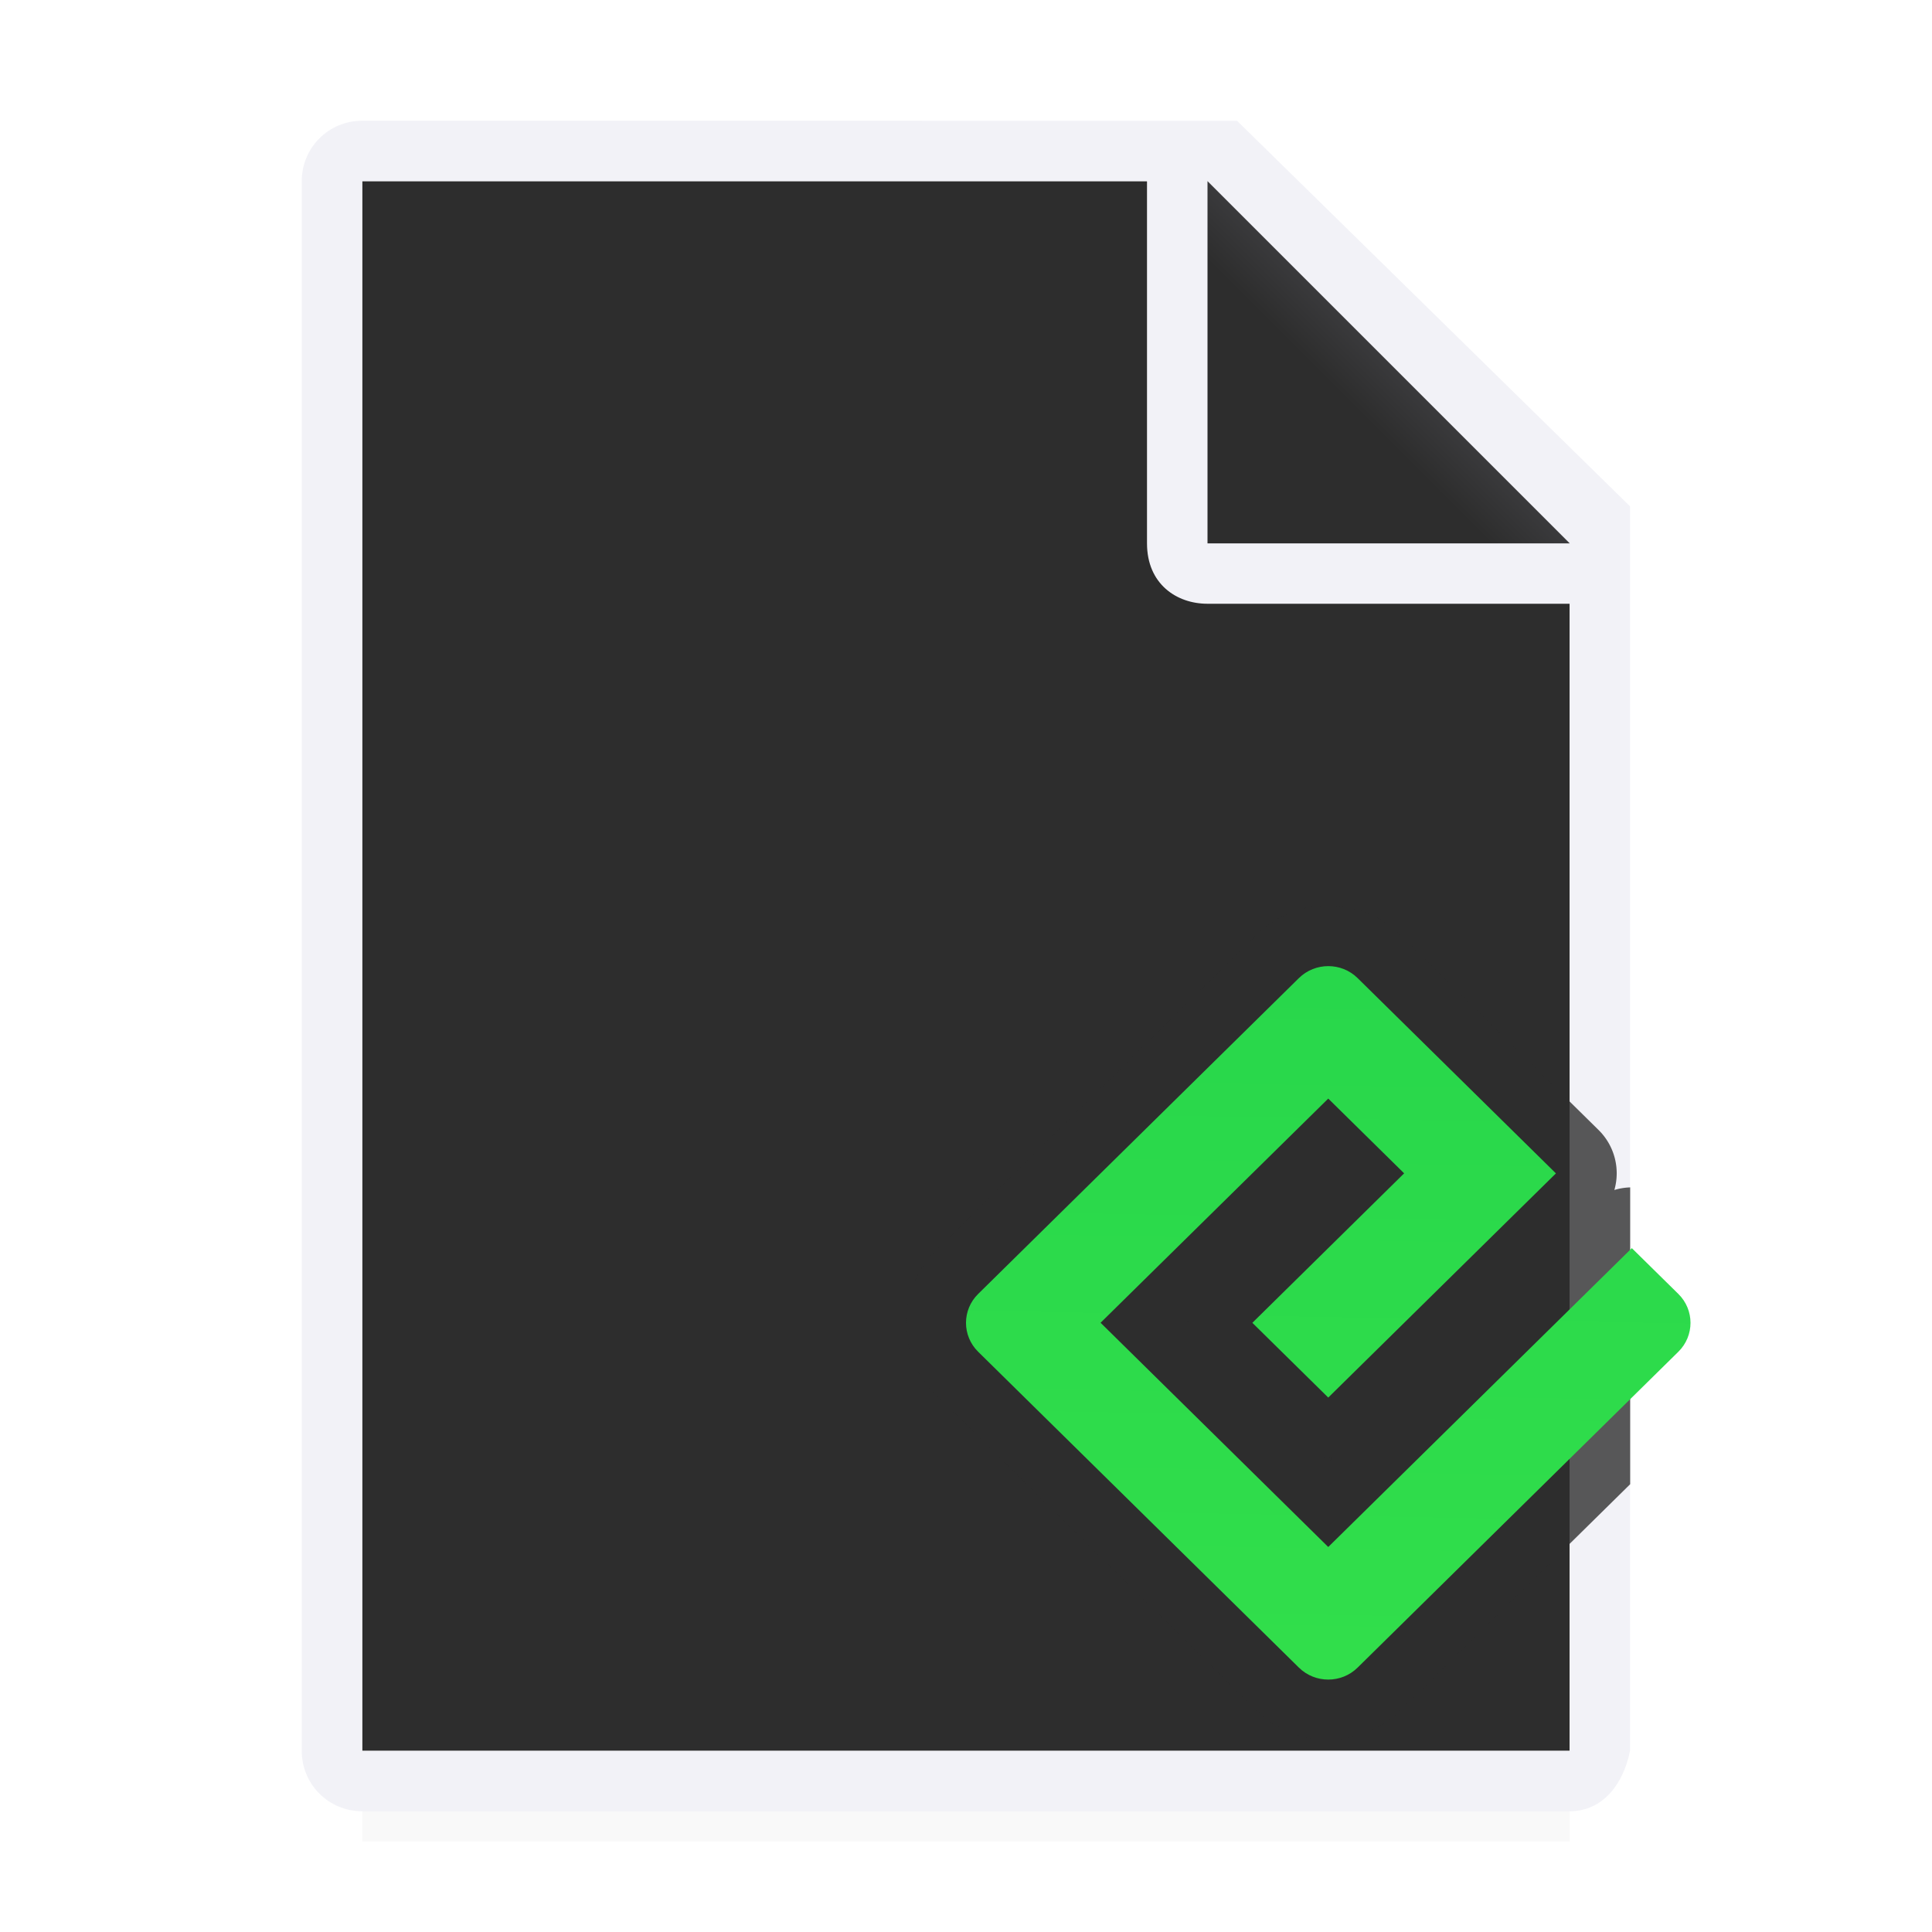 <svg viewBox="0 0 32 32" xmlns="http://www.w3.org/2000/svg" xmlns:xlink="http://www.w3.org/1999/xlink"><filter id="a" color-interpolation-filters="sRGB" height="1.095" width="1.097" x="-.049" y="-.047"><feGaussianBlur stdDeviation=".366"/></filter><linearGradient id="b" gradientUnits="userSpaceOnUse" x1="19.849" x2="20.056" y1="27.566" y2="16.06"><stop offset="0" stop-color="#31de4b"/><stop offset="1" stop-color="#28d74b"/></linearGradient><radialGradient id="c" cx="22" cy="9.077" gradientTransform="matrix(1.3 0 -0 1.5 -6.6 -6.615)" gradientUnits="userSpaceOnUse" r="10"><stop offset="0" stop-color="#2d2d2d"/><stop offset=".3" stop-color="#2d2d2d"/><stop offset="1" stop-color="#2d2d2d"/></radialGradient><linearGradient id="d" gradientUnits="userSpaceOnUse" x1="20" x2="23" y1="9" y2="6"><stop offset="0" stop-color="#2d2d2d"/><stop offset=".78" stop-color="#2d2d2d"/><stop offset="1" stop-color="#3a3a3c"/></linearGradient><path d="m6 27.941h20v2.559h-20z" filter="url(#a)" opacity=".15" stroke-width="1.015"/><path d="m6 3v26h19.998l.002-19-7-7z" fill="url(#c)"/><path d="m5.998 2c-.554 0-1 .446-1 1v26c0 .554.446 1 1 1h20c.554 0 .892-.457 1-1v-10.109-10.505l-6.508-6.385zm0 1h13v6c0 .673.491 1 1 1h6v19h-20z" fill="#f2f2f7"/><path d="m20 9h6l-6-6z" fill="url(#d)" fill-rule="evenodd"/><g transform="translate(2)"><path d="m22 14.998c-.432-0-.863.161-1.191.484l-5.312 5.23c-.656.646-.657 1.745-.002 2.391a1.006 1.006 0 0 0 .002 0l5.312 5.232c.656.646 1.726.646 2.383 0l3.809-3.752v-4.916a1.006 1.006 0 0 0 -.262.043 1.006 1.006 0 0 0 -.262-.994l-3.283-3.234c-.328-.323-.761-.484-1.193-.484zm-2.26 6.834a1.006 1.006 0 0 0 0 .154l-.078-.078zm2.197 2.316a1.006 1.006 0 0 0 .125 0l-.062.062z" fill="#2d2d2d" fill-opacity=".784" transform="translate(-2)"/><path d="m20 25.623-3.771-3.714 3.771-3.713 1.257 1.238-2.514 2.476 1.257 1.238 3.771-3.713-3.285-3.235c-.268-.264-.703-.264-.972 0l-5.313 5.232c-.268.264-.268.693 0 .957l5.313 5.232c.268.264.704.264.972 0l5.313-5.232c.268-.264.268-.693 0-.957l-.771-.759z" fill="url(#b)"/></g></svg>